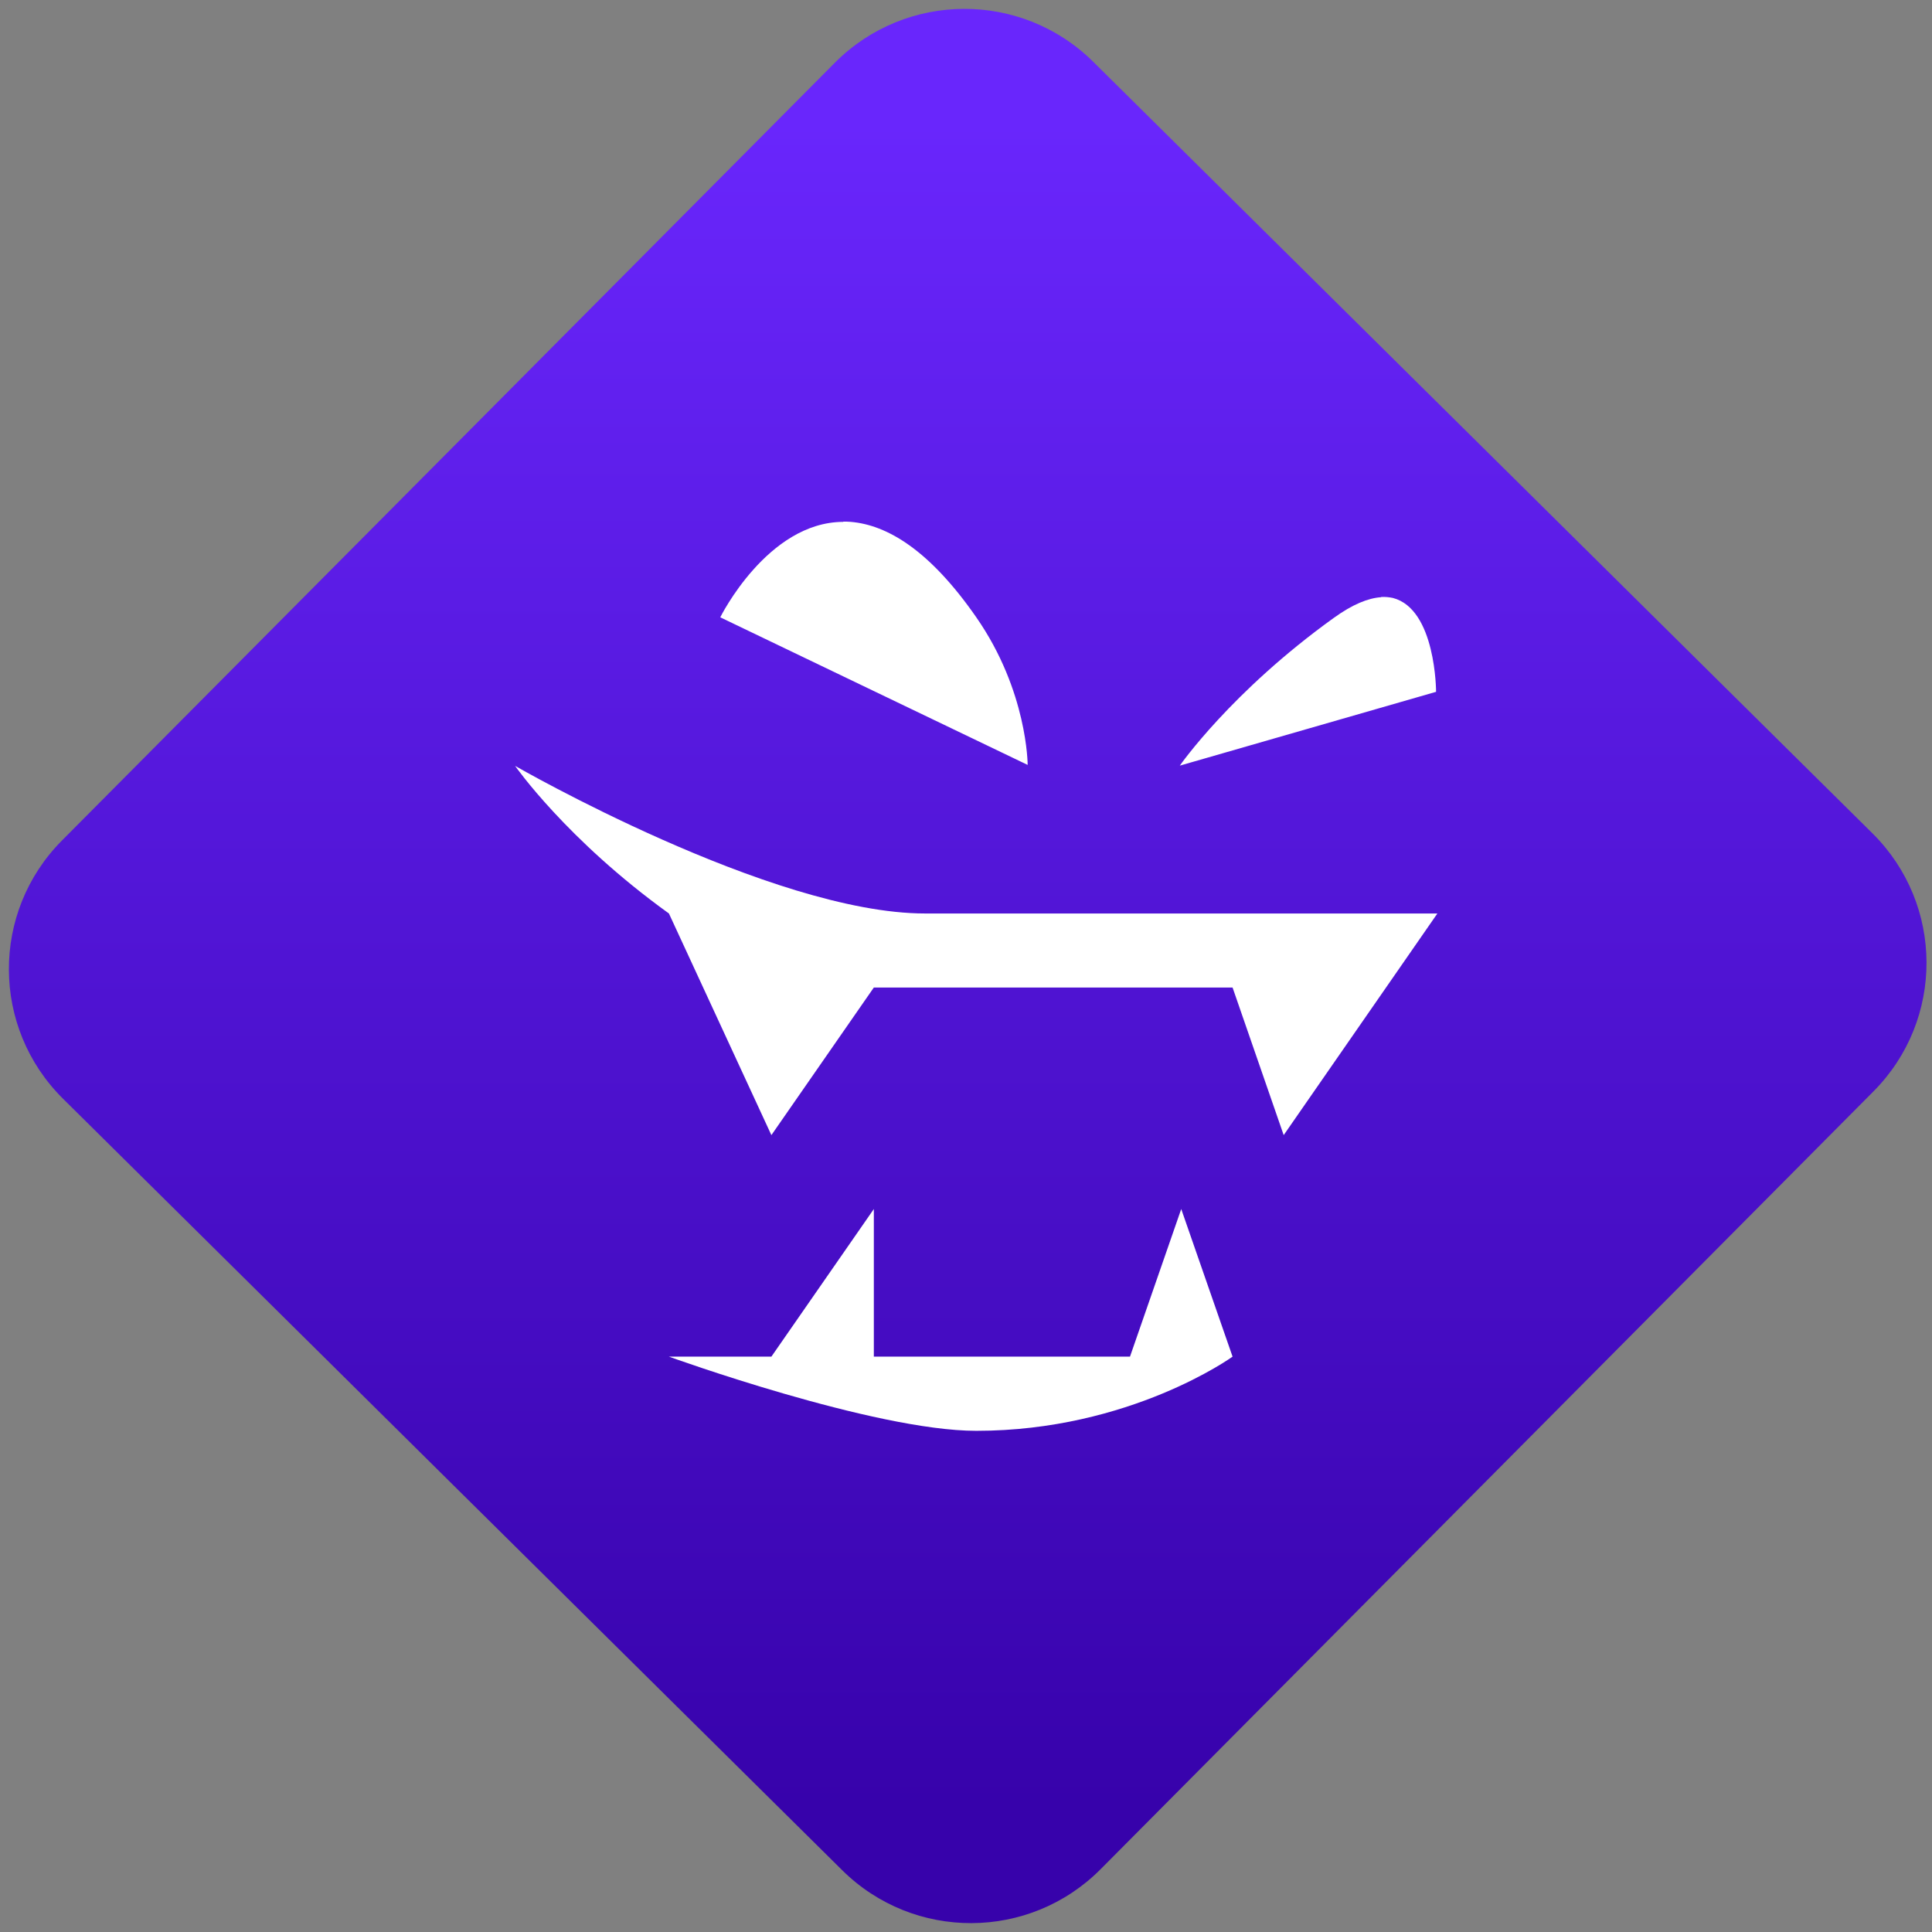 <svg width="64" height="64" viewBox="0 0 64 64" version="1.1"><rect x="0" y="0" width="64" height="64" fill="#808080" stroke="none"/><defs><linearGradient id="linear-pattern-0" gradientUnits="userSpaceOnUse" x1="0" y1="0" x2="0" y2="1" gradientTransform="matrix(60, 0, 0, 56, 0, 4)"><stop offset="0" stop-color="#6926fc" stop-opacity="1"/><stop offset="1" stop-color="#3702ab" stop-opacity="1"/></linearGradient></defs><path fill="url(#linear-pattern-0)" fill-opacity="1" d="M 36.219 2.051 L 62.027 27.605 C 64.402 29.957 64.418 33.785 62.059 36.156 L 36.461 61.918 C 34.105 64.289 30.27 64.305 27.895 61.949 L 2.086 36.395 C -0.289 34.043 -0.305 30.215 2.051 27.844 L 27.652 2.082 C 30.008 -0.289 33.844 -0.305 36.219 2.051 Z M 36.219 2.051 " /><g transform="matrix(1.008,0,0,1.003,16.221,16.077)"><path fill-rule="nonzero" fill="rgb(100%, 100%, 100%)" fill-opacity="1" d="M 11.617 1.207 C 9.125 1.215 7.578 4.359 7.578 4.359 L 17.68 9.234 C 17.68 9.234 17.68 6.797 15.992 4.359 C 14.457 2.137 13.062 1.309 11.867 1.207 C 11.781 1.199 11.703 1.199 11.625 1.199 Z M 29.297 3.695 C 28.875 3.723 28.363 3.926 27.734 4.383 C 24.363 6.82 22.68 9.258 22.68 9.258 L 31.102 6.82 C 31.102 6.82 31.102 4.086 29.68 3.719 C 29.562 3.695 29.434 3.68 29.297 3.688 Z M 0.836 9.266 C 0.836 9.266 2.523 11.703 5.891 14.141 L 9.258 21.461 L 12.625 16.586 L 24.414 16.586 L 26.094 21.461 L 31.145 14.141 L 14.309 14.141 C 9.258 14.141 0.836 9.266 0.836 9.266 Z M 12.625 23.902 L 9.258 28.777 L 5.891 28.777 C 5.891 28.777 12.625 31.227 15.992 31.227 C 21.043 31.227 24.414 28.777 24.414 28.777 L 22.727 23.902 L 21.043 28.777 L 12.625 28.777 Z M 12.625 23.902 "/></g></svg>
